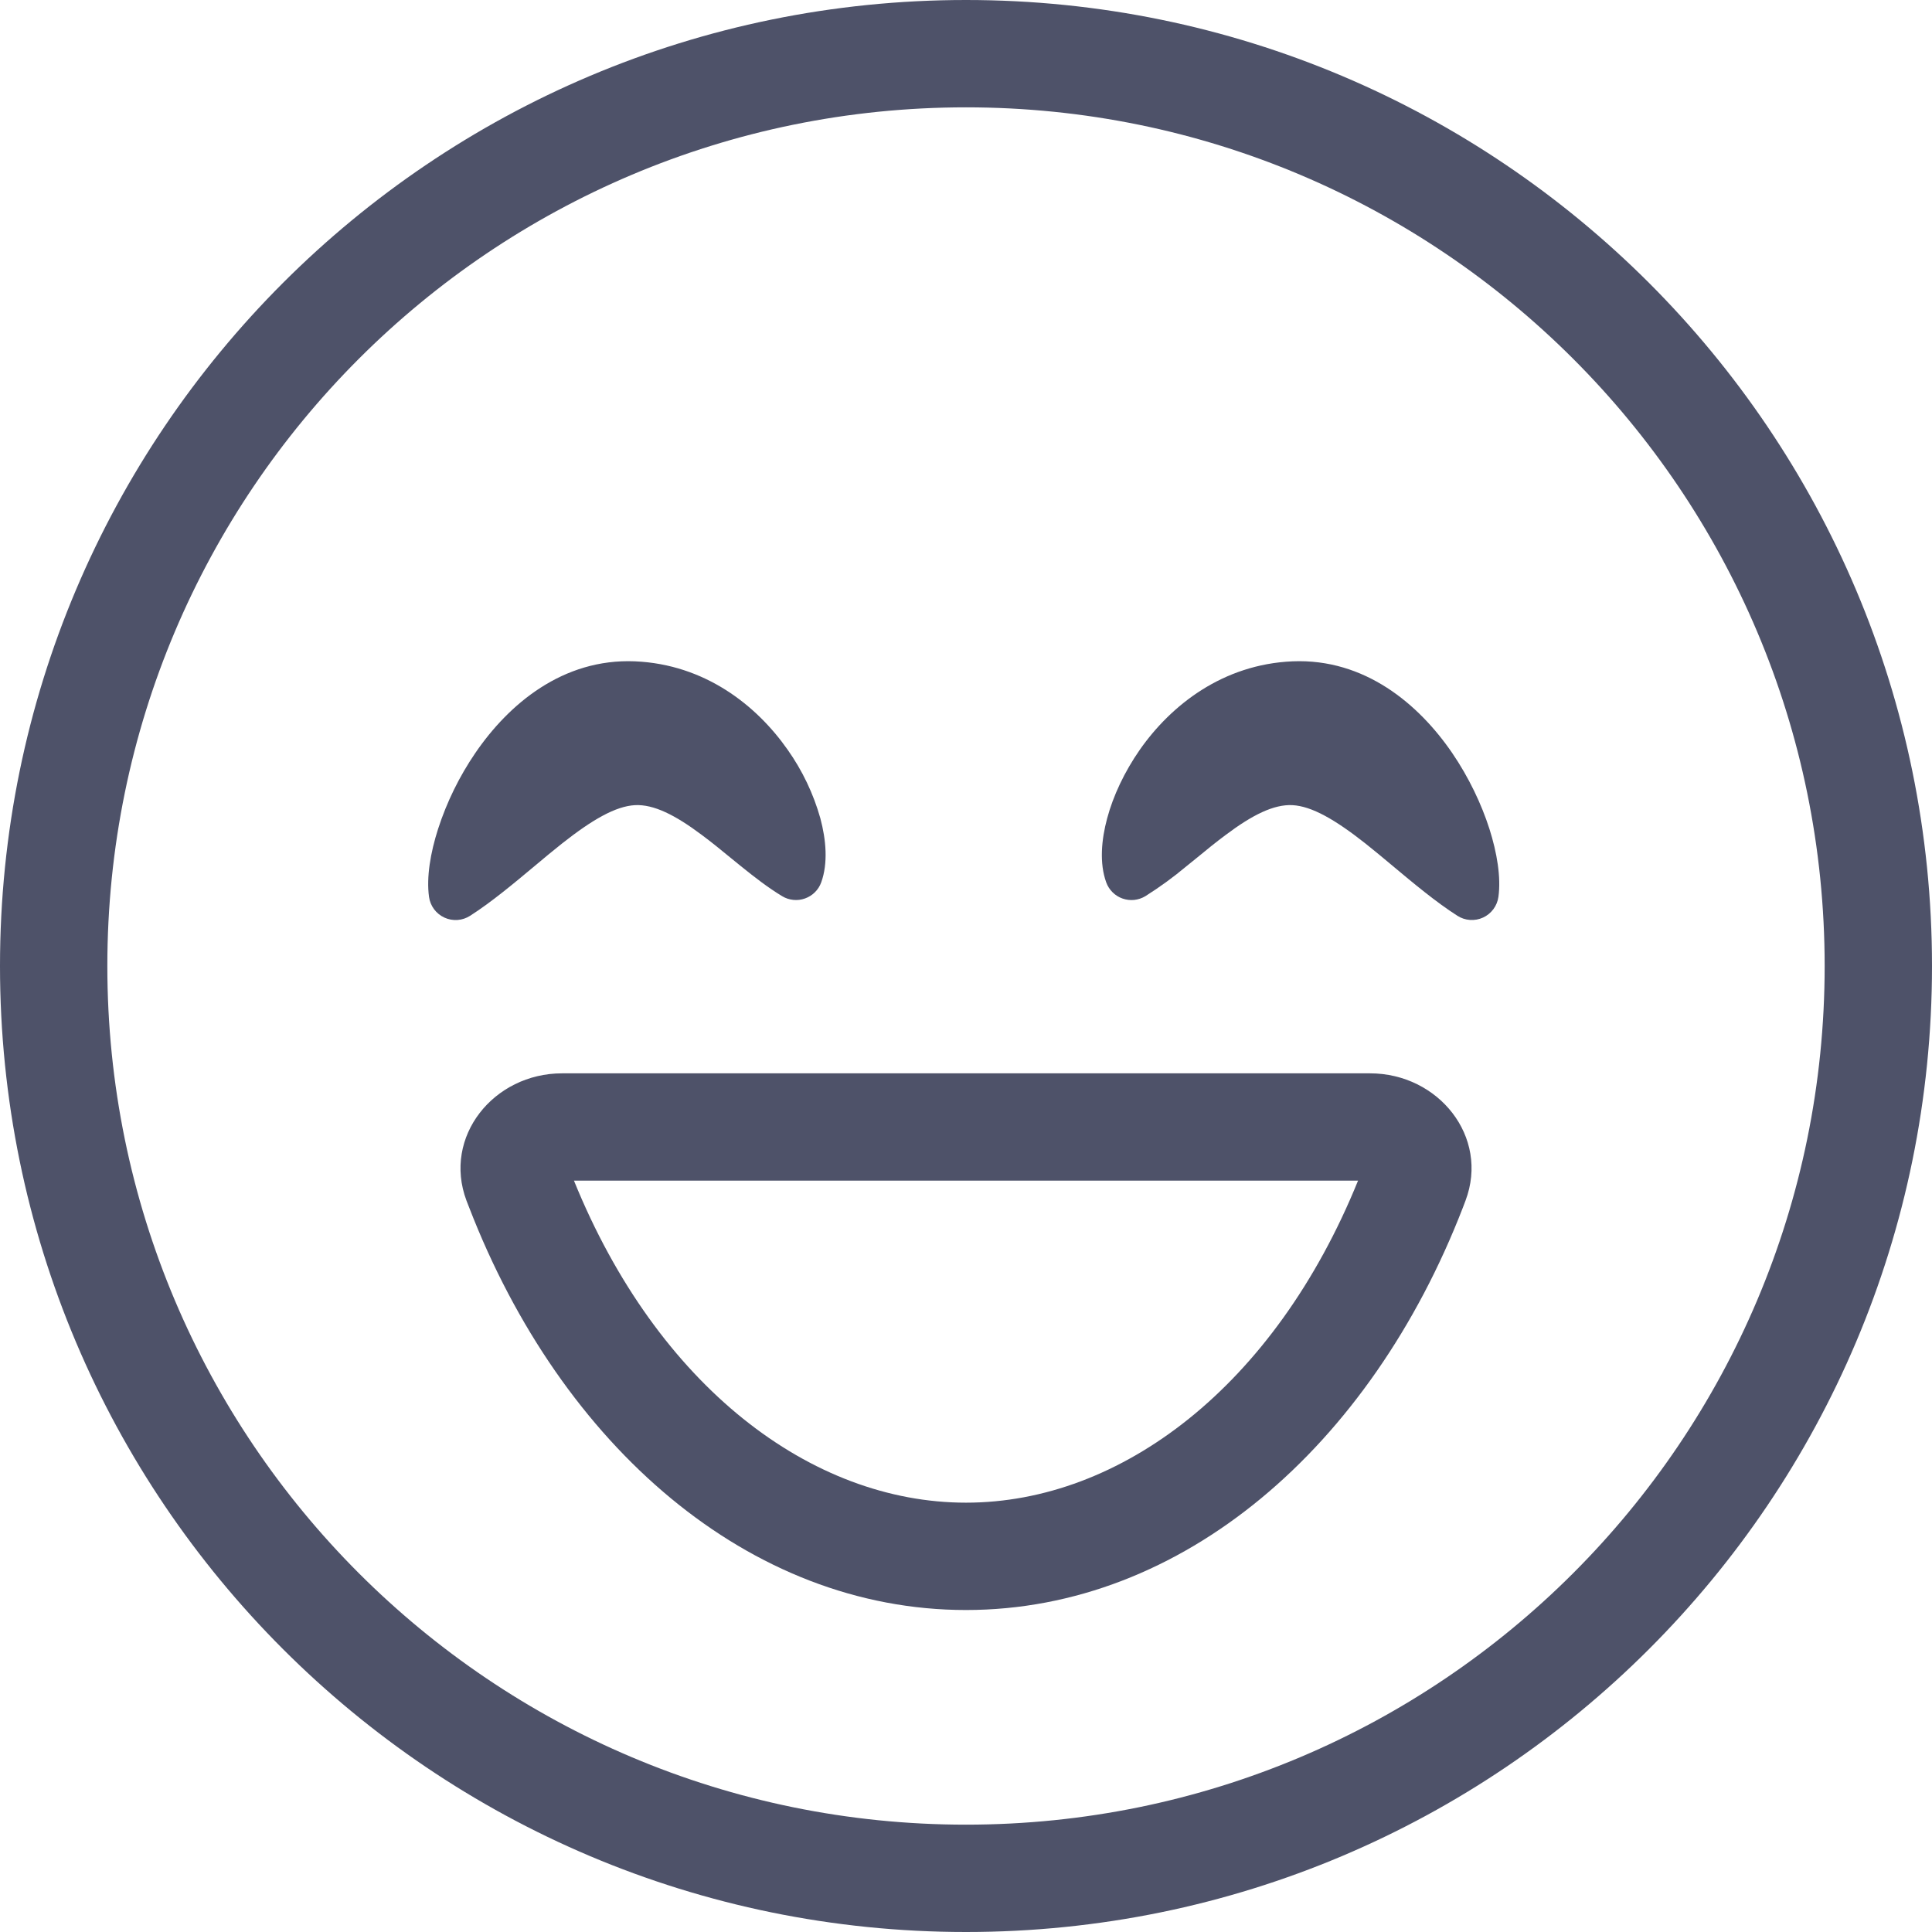 <svg width="50" height="50" viewBox="0 0 50 50" fill="none" xmlns="http://www.w3.org/2000/svg">
<path fill-rule="evenodd" clip-rule="evenodd" d="M25 47.222C37.274 47.222 47.222 37.274 47.222 25C47.222 12.726 37.274 2.778 25 2.778C12.726 2.778 2.778 12.726 2.778 25C2.778 37.274 12.726 47.222 25 47.222ZM25 50C38.807 50 50 38.807 50 25C50 11.193 38.807 0 25 0C11.193 0 0 11.193 0 25C0 38.807 11.193 50 25 50Z" fill="#4E5269"/>
<path fill-rule="evenodd" clip-rule="evenodd" d="M14.854 30.555C17.014 35.878 20.993 38.889 25 38.889C29.008 38.889 32.986 35.878 35.146 30.555H14.854ZM25 41.667C19.392 41.667 14.531 37.433 12.142 31.25C12.118 31.19 12.095 31.131 12.072 31.071C11.453 29.417 12.778 27.778 14.546 27.778H35.456C37.224 27.778 38.55 29.417 37.928 31.071C37.905 31.131 37.883 31.19 37.86 31.25C35.469 37.433 30.608 41.667 25 41.667Z" fill="#4E5269"/>
<path d="M21.253 22.836C21.433 22.339 21.379 21.732 21.231 21.179C21.052 20.543 20.765 19.941 20.383 19.401C19.576 18.25 18.239 17.193 16.432 17.115C14.561 17.038 13.164 18.225 12.303 19.485C11.889 20.091 11.564 20.753 11.338 21.451C11.139 22.071 11.033 22.704 11.103 23.211C11.119 23.327 11.164 23.436 11.233 23.53C11.303 23.624 11.395 23.698 11.501 23.747C11.607 23.796 11.723 23.817 11.84 23.809C11.956 23.801 12.069 23.763 12.167 23.7C12.722 23.345 13.304 22.857 13.843 22.407C14.088 22.201 14.325 22.004 14.544 21.831C15.325 21.214 15.933 20.863 16.436 20.837C16.915 20.814 17.468 21.087 18.165 21.61C18.415 21.796 18.657 21.993 18.907 22.199L19.178 22.419C19.517 22.693 19.878 22.974 20.242 23.193C20.329 23.246 20.428 23.279 20.53 23.289C20.632 23.3 20.735 23.287 20.831 23.253C20.928 23.219 21.016 23.164 21.089 23.092C21.162 23.02 21.218 22.932 21.253 22.836ZM28.629 22.836C28.449 22.339 28.504 21.732 28.653 21.179C28.808 20.601 29.096 19.981 29.5 19.401C30.306 18.25 31.644 17.193 33.451 17.115C35.321 17.038 36.719 18.225 37.581 19.485C38.017 20.124 38.342 20.815 38.546 21.451C38.743 22.071 38.849 22.704 38.779 23.211C38.763 23.326 38.718 23.436 38.649 23.529C38.579 23.623 38.487 23.698 38.382 23.746C38.276 23.795 38.16 23.816 38.043 23.808C37.927 23.8 37.815 23.763 37.717 23.7C37.161 23.345 36.578 22.857 36.04 22.407C35.809 22.212 35.575 22.02 35.339 21.831C34.557 21.214 33.95 20.863 33.446 20.837C32.967 20.814 32.414 21.087 31.718 21.61C31.468 21.796 31.226 21.993 30.976 22.199L30.704 22.419C30.368 22.701 30.013 22.959 29.642 23.193C29.554 23.246 29.455 23.279 29.353 23.29C29.251 23.3 29.148 23.288 29.051 23.254C28.954 23.22 28.866 23.165 28.793 23.092C28.72 23.02 28.664 22.933 28.629 22.836Z" fill="#4E5269"/>
</svg>
